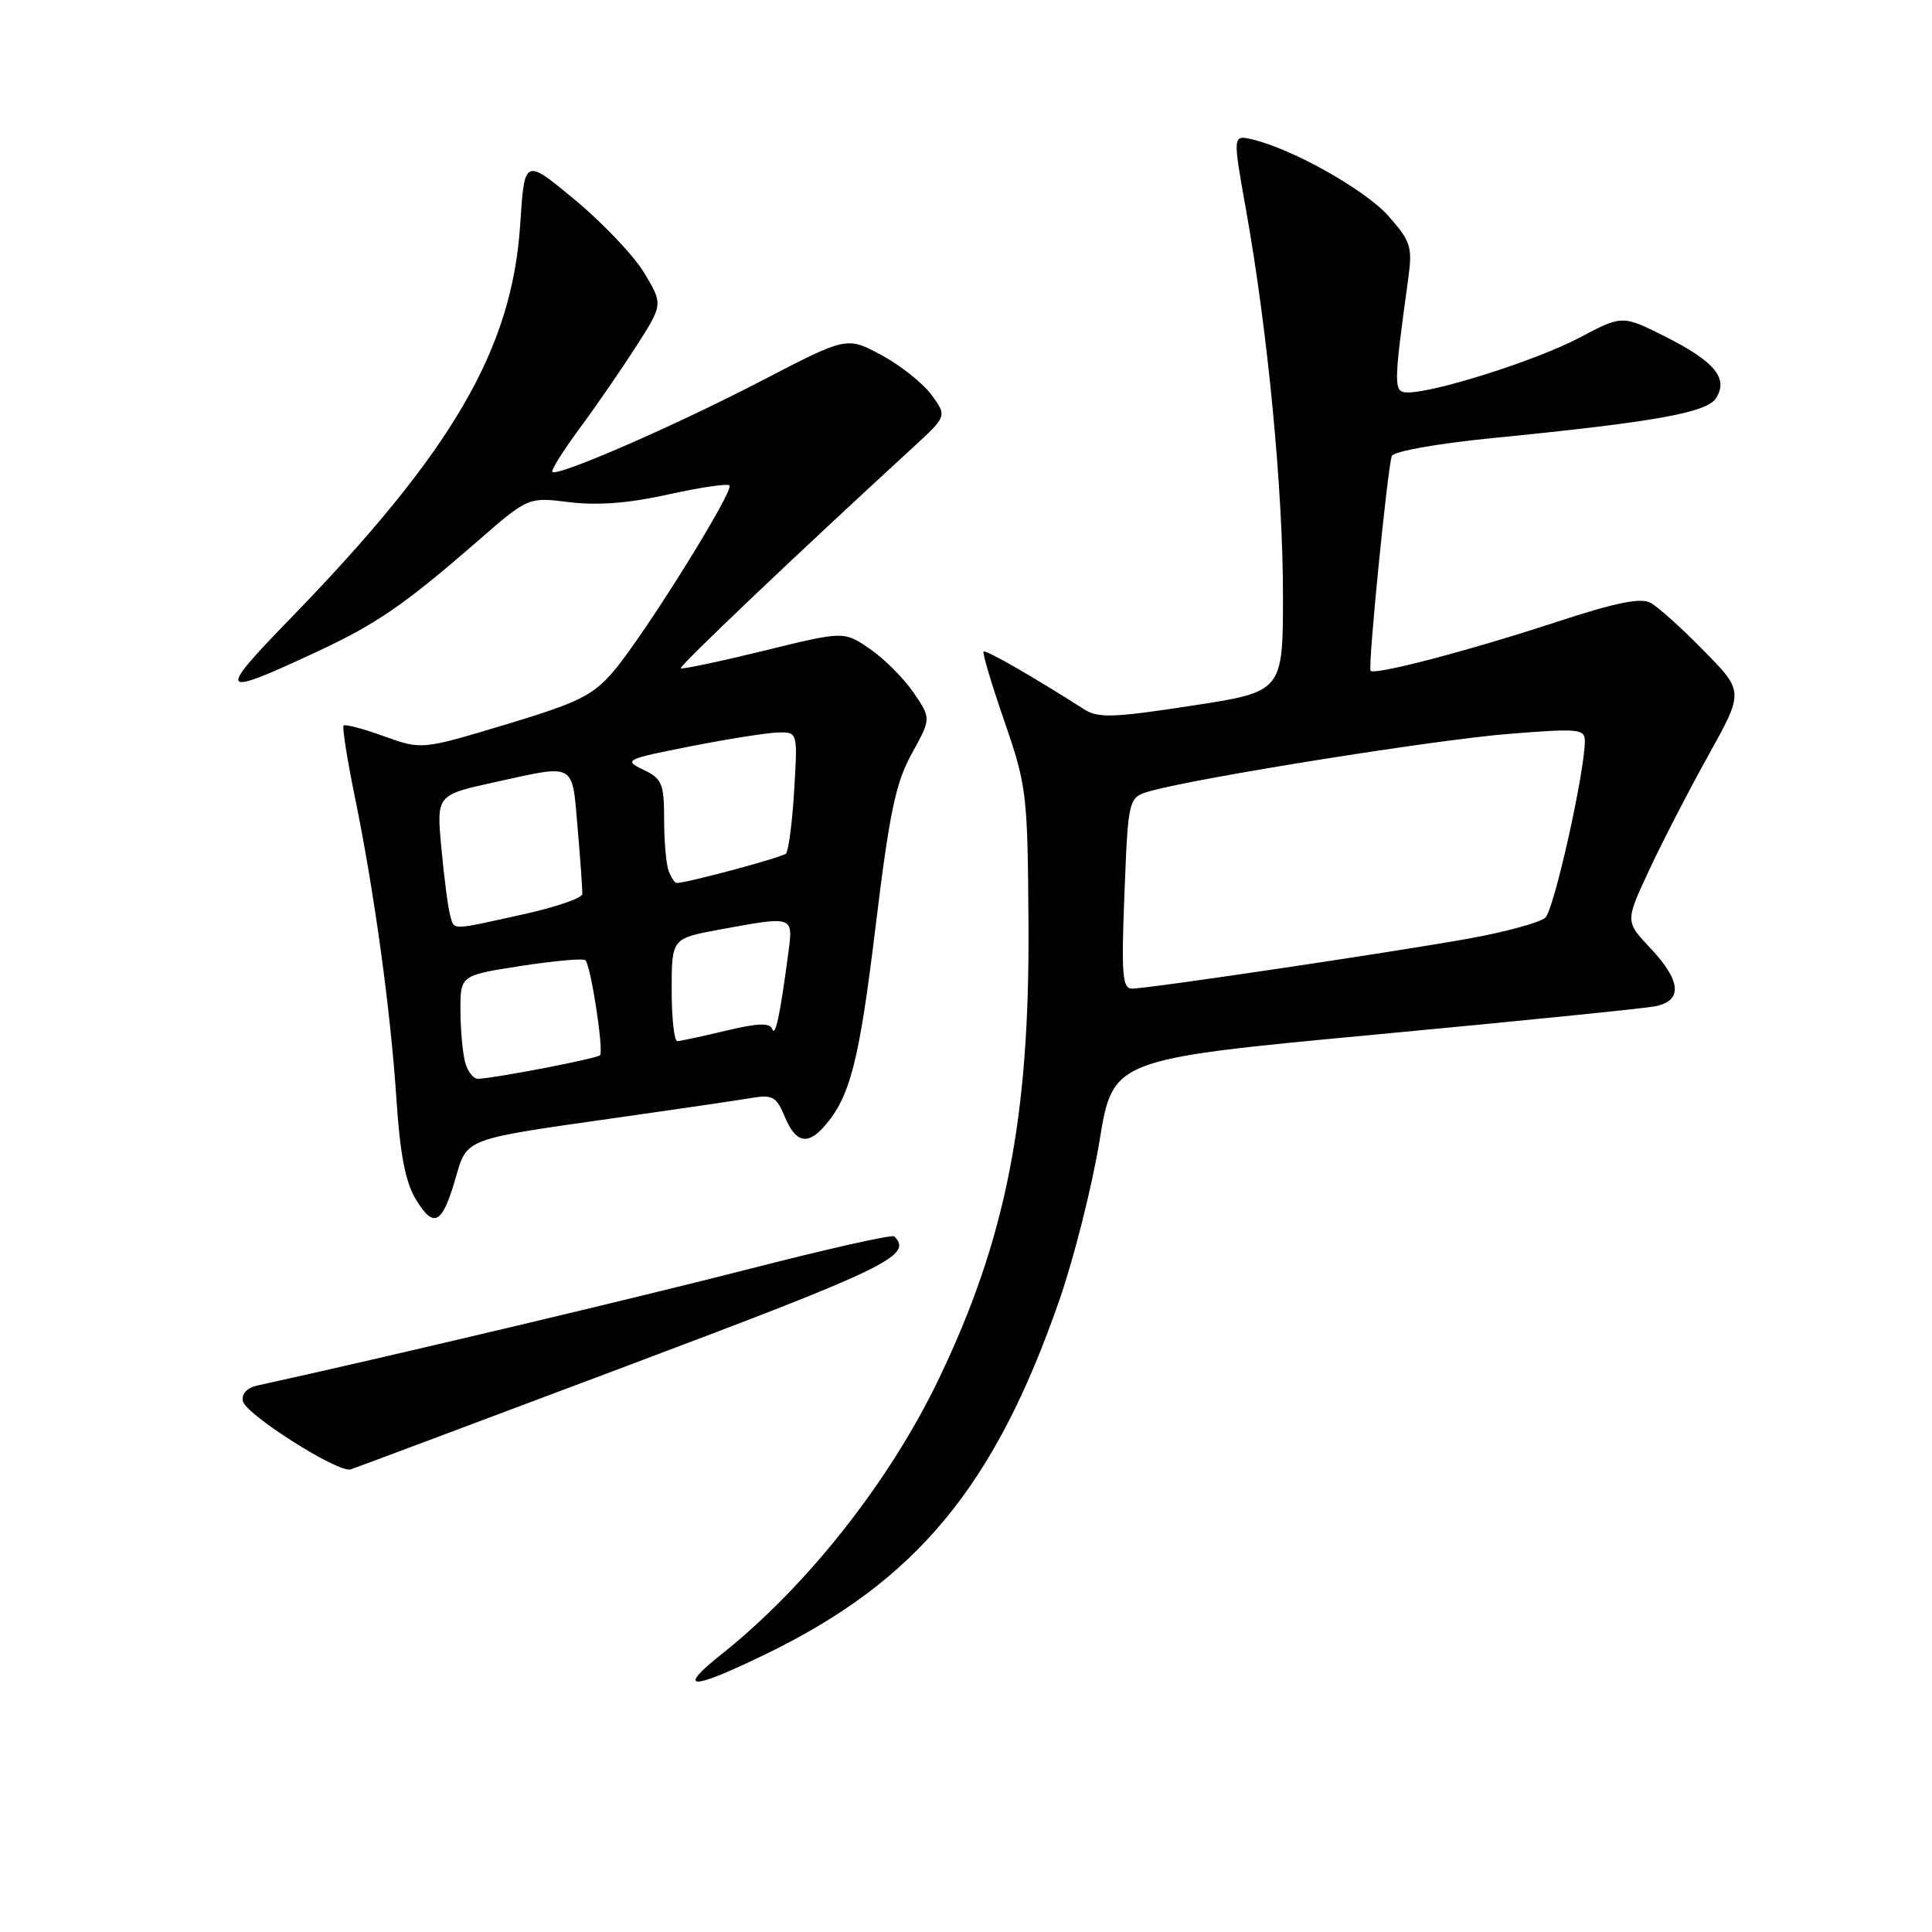 <?xml version="1.0" encoding="UTF-8" standalone="no"?>
<!DOCTYPE svg PUBLIC "-//W3C//DTD SVG 1.1//EN" "http://www.w3.org/Graphics/SVG/1.1/DTD/svg11.dtd" >
<svg xmlns="http://www.w3.org/2000/svg" xmlns:xlink="http://www.w3.org/1999/xlink" version="1.1" viewBox="0 0 256 256">
 <g >
 <path fill="currentColor"
d=" M 101.55 219.14 C 121.44 209.47 131.81 196.95 140.38 172.25 C 142.33 166.62 144.72 157.13 145.69 151.18 C 147.46 140.36 147.46 140.36 181.98 137.11 C 200.97 135.33 217.74 133.64 219.25 133.35 C 223.00 132.65 222.80 129.99 218.67 125.62 C 215.35 122.09 215.35 122.09 218.52 115.30 C 220.26 111.56 223.80 104.70 226.38 100.07 C 231.07 91.63 231.07 91.63 225.78 86.24 C 222.88 83.28 219.70 80.41 218.72 79.88 C 217.42 79.16 214.09 79.84 206.22 82.42 C 194.72 86.20 182.13 89.50 181.61 88.88 C 181.23 88.44 183.85 62.04 184.42 60.42 C 184.64 59.81 190.48 58.77 197.65 58.06 C 219.30 55.92 226.16 54.69 227.39 52.75 C 229.04 50.12 227.23 47.92 220.69 44.62 C 214.97 41.74 214.97 41.74 209.24 44.77 C 203.65 47.72 190.22 52.00 186.55 52.00 C 184.62 52.00 184.63 51.23 186.60 36.91 C 187.17 32.74 186.94 32.00 184.03 28.68 C 180.95 25.18 171.28 19.73 165.92 18.47 C 163.33 17.87 163.33 17.87 165.12 27.89 C 167.99 43.97 170.00 64.91 170.00 78.79 C 170.00 91.66 170.00 91.66 157.91 93.51 C 147.53 95.11 145.51 95.17 143.66 93.99 C 136.86 89.65 130.61 86.06 130.33 86.34 C 130.15 86.51 131.39 90.67 133.09 95.58 C 136.05 104.18 136.17 105.15 136.28 122.50 C 136.44 148.10 133.30 164.08 124.50 182.50 C 117.97 196.19 107.00 210.12 95.66 219.15 C 89.51 224.04 91.46 224.04 101.55 219.14 Z  M 83.23 180.93 C 117.61 168.01 121.02 166.35 118.50 163.83 C 118.22 163.55 109.56 165.50 99.25 168.15 C 84.45 171.95 50.60 179.98 34.18 183.57 C 32.75 183.88 31.99 184.67 32.18 185.65 C 32.54 187.42 44.87 195.24 46.47 194.70 C 47.04 194.52 63.58 188.32 83.23 180.93 Z  M 60.33 156.24 C 61.93 150.75 61.20 151.02 82.00 148.07 C 89.97 146.94 97.90 145.77 99.62 145.48 C 102.36 145.02 102.89 145.32 103.99 147.98 C 105.41 151.41 107.00 151.79 109.22 149.25 C 112.64 145.36 113.84 140.69 115.99 123.00 C 117.86 107.61 118.68 103.72 120.82 99.85 C 123.39 95.20 123.39 95.20 121.04 91.76 C 119.74 89.87 117.14 87.26 115.25 85.97 C 111.82 83.62 111.82 83.62 101.17 86.24 C 95.31 87.67 90.38 88.71 90.21 88.55 C 89.95 88.28 105.60 73.40 120.94 59.32 C 125.49 55.14 125.49 55.14 123.43 52.32 C 122.29 50.77 119.30 48.40 116.78 47.04 C 112.20 44.59 112.20 44.59 100.92 50.45 C 89.45 56.41 73.86 63.20 73.19 62.53 C 72.99 62.32 74.61 59.73 76.80 56.77 C 78.99 53.81 82.37 48.90 84.32 45.86 C 87.85 40.33 87.85 40.33 85.40 36.22 C 84.06 33.96 79.93 29.60 76.23 26.52 C 69.50 20.93 69.50 20.93 68.93 29.72 C 67.87 46.24 59.96 59.82 38.58 81.85 C 28.65 92.08 28.90 92.44 41.76 86.47 C 49.90 82.68 53.50 80.21 63.25 71.73 C 69.99 65.86 69.99 65.86 75.45 66.54 C 79.19 67.00 83.33 66.68 88.54 65.52 C 92.73 64.59 96.38 64.05 96.66 64.32 C 97.32 64.99 85.36 84.17 81.33 88.91 C 78.56 92.16 76.73 93.07 67.02 96.00 C 55.88 99.35 55.88 99.35 50.89 97.56 C 48.15 96.57 45.74 95.93 45.53 96.14 C 45.33 96.34 45.99 100.56 47.00 105.50 C 49.59 118.12 51.74 133.74 52.53 145.65 C 53.01 152.98 53.73 156.68 55.12 158.95 C 57.47 162.82 58.58 162.25 60.33 156.24 Z  M 149.00 118.32 C 149.50 105.64 149.50 105.64 152.50 104.80 C 158.96 103.01 190.26 98.01 199.86 97.25 C 209.15 96.50 210.00 96.58 210.00 98.18 C 210.00 102.27 205.93 120.50 204.77 121.59 C 204.07 122.24 199.45 123.50 194.50 124.39 C 183.93 126.27 152.17 130.99 150.00 131.00 C 148.72 131.00 148.57 129.15 149.00 118.32 Z  M 61.63 140.75 C 61.30 139.51 61.02 136.42 61.01 133.87 C 61.00 129.24 61.00 129.24 69.04 127.99 C 73.46 127.31 77.30 126.96 77.57 127.24 C 78.30 127.96 80.03 139.30 79.50 139.83 C 79.06 140.27 65.76 142.84 63.37 142.95 C 62.74 142.98 61.96 141.99 61.63 140.75 Z  M 89.00 131.17 C 89.00 124.35 89.00 124.35 95.37 123.17 C 105.20 121.36 105.11 121.33 104.46 126.25 C 103.36 134.56 102.74 137.48 102.32 136.35 C 102.01 135.50 100.42 135.56 96.20 136.57 C 93.07 137.32 90.16 137.94 89.75 137.96 C 89.34 137.98 89.00 134.93 89.00 131.17 Z  M 59.64 121.25 C 59.37 120.29 58.85 116.32 58.49 112.42 C 57.83 105.35 57.83 105.35 65.44 103.67 C 76.42 101.26 75.77 100.90 76.54 109.75 C 76.91 114.01 77.19 117.94 77.15 118.47 C 77.12 119.01 73.59 120.22 69.30 121.16 C 59.53 123.32 60.22 123.31 59.64 121.25 Z  M 88.61 115.42 C 88.27 114.55 88.00 111.47 88.00 108.58 C 88.00 103.83 87.73 103.19 85.25 101.99 C 82.60 100.72 82.84 100.60 91.50 98.89 C 96.45 97.92 101.67 97.09 103.10 97.06 C 105.70 97.00 105.70 97.00 105.23 104.75 C 104.98 109.01 104.48 112.78 104.14 113.11 C 103.60 113.62 91.03 117.00 89.65 117.00 C 89.41 117.00 88.94 116.29 88.61 115.42 Z "/>
</g>
</svg>